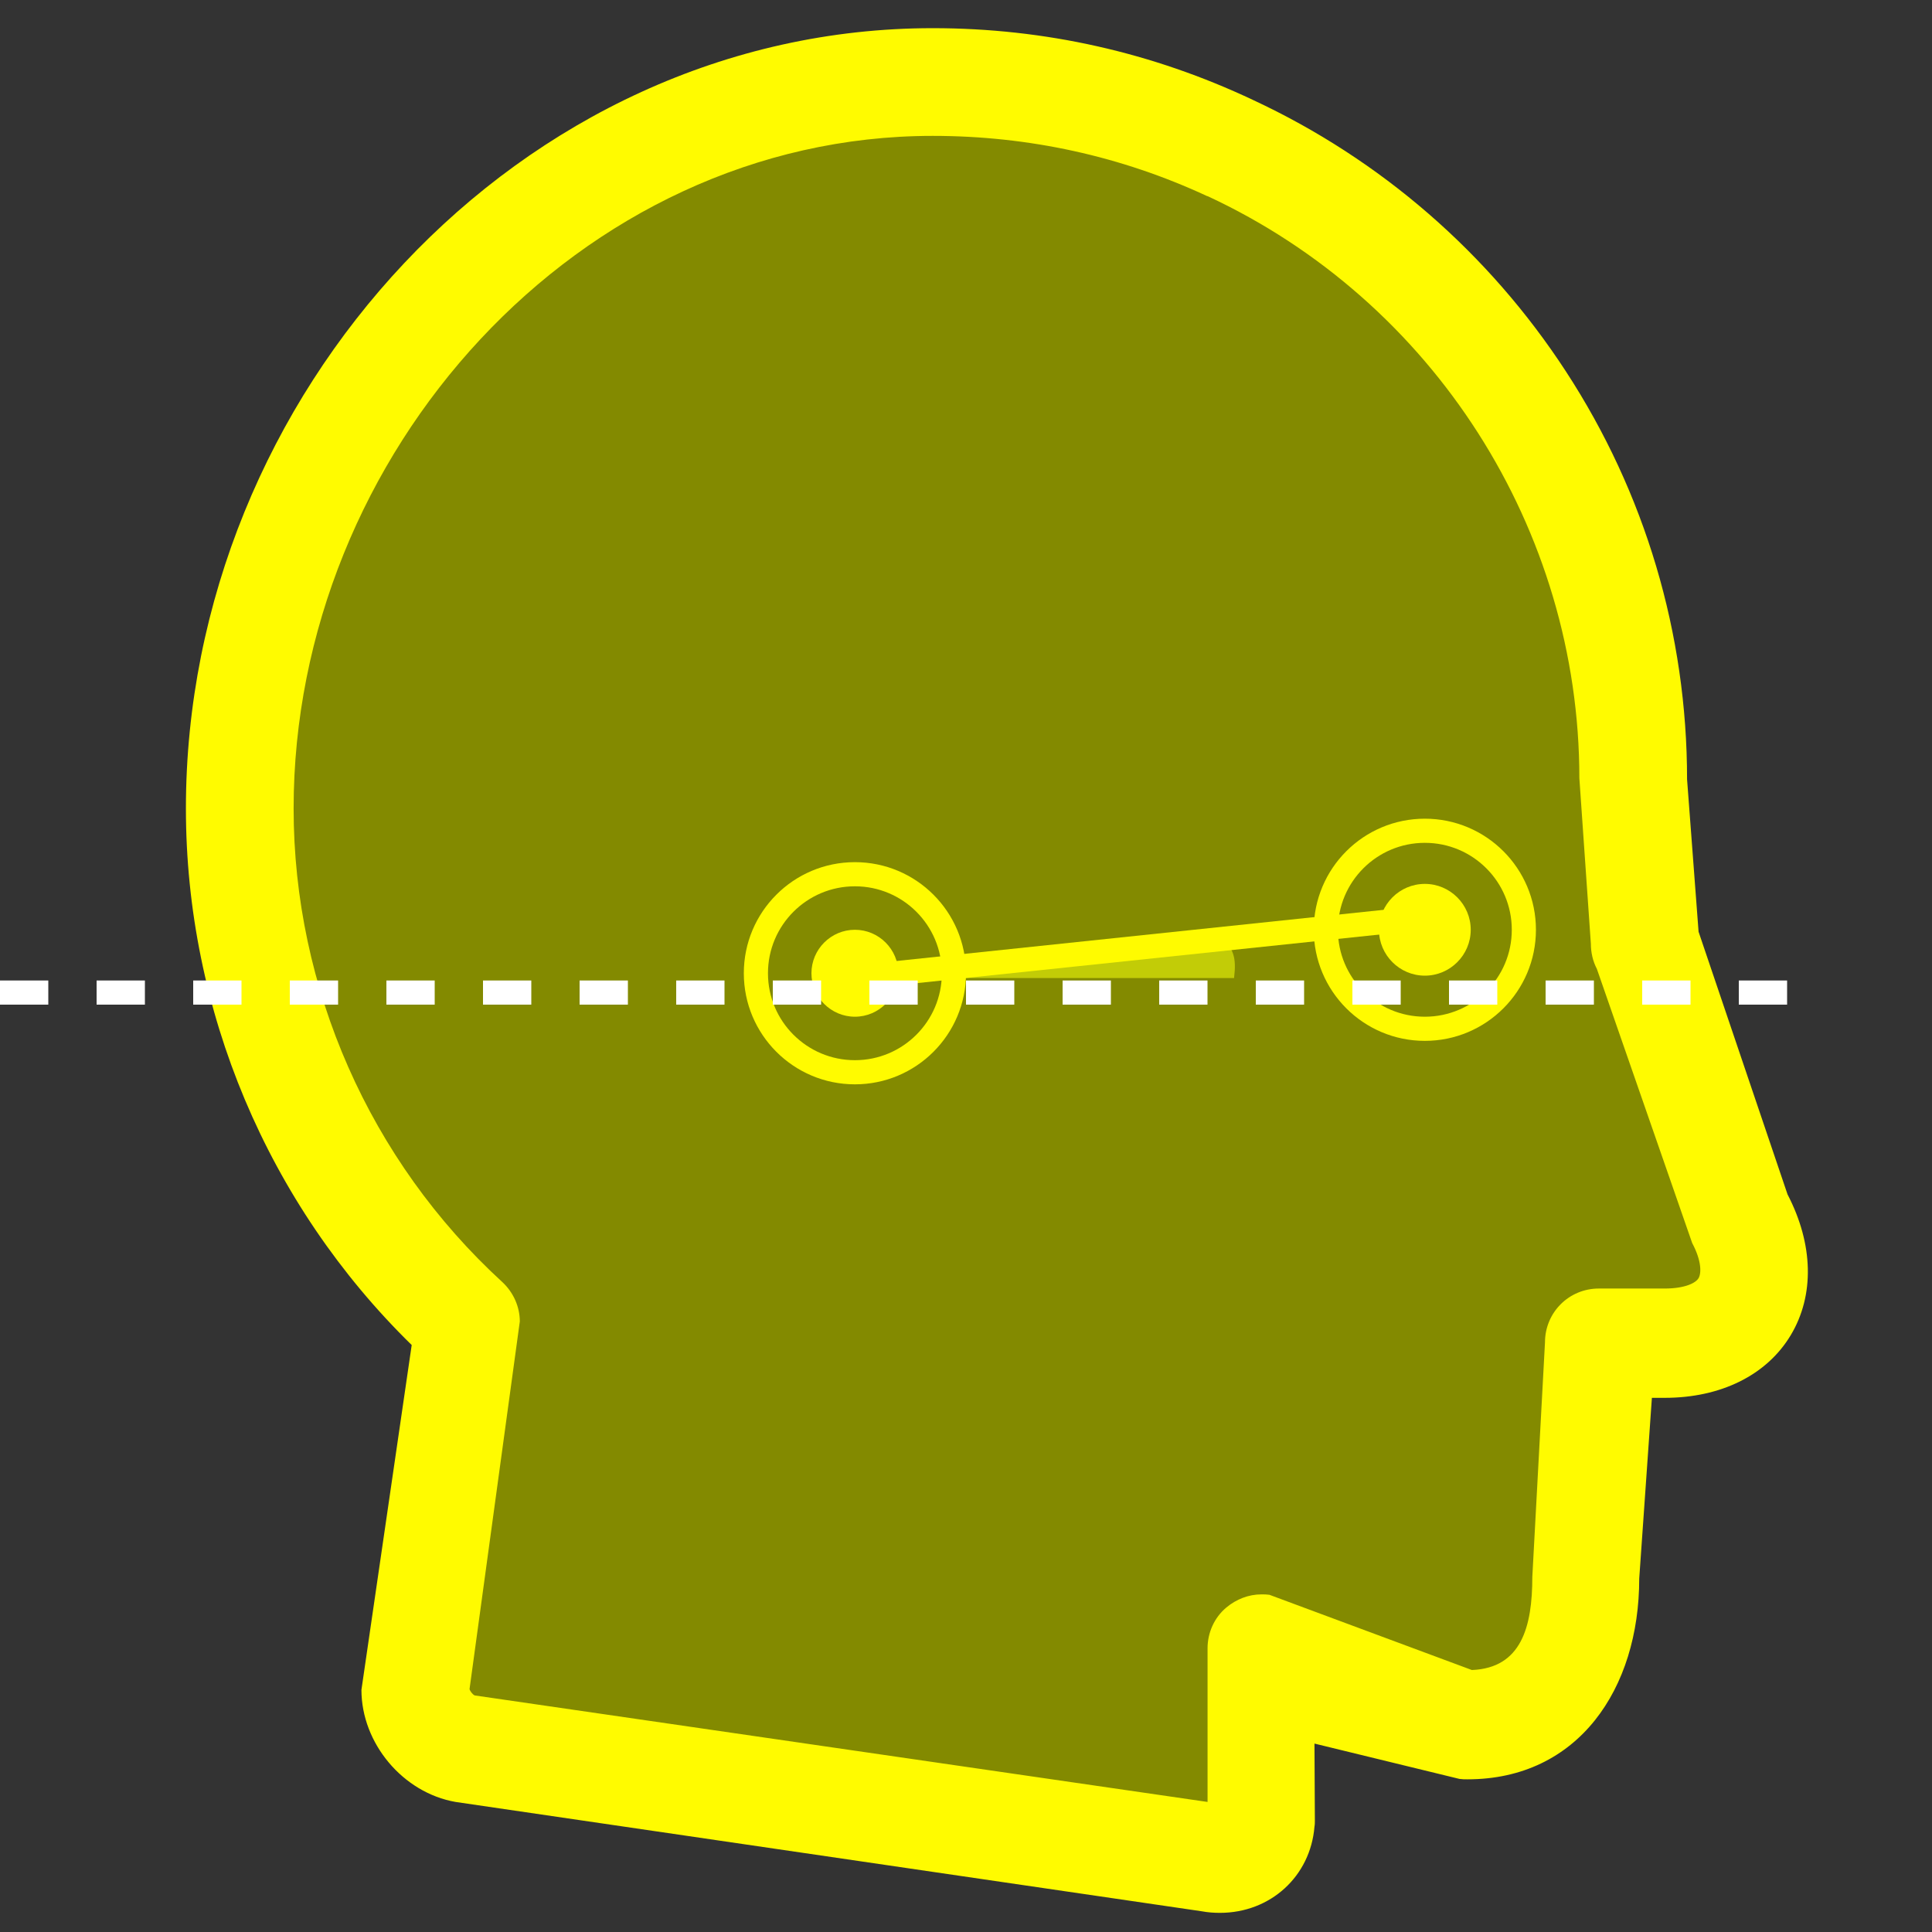 <svg width="800" height="800" viewBox="0 0 800 800" fill="none" xmlns="http://www.w3.org/2000/svg">
<rect x="0" y="0" width="800" height="800" fill="#333333" stroke="none"/>
<path d="M171 714L192 559.499C94.167 465.666 -5 218 228.5 82C462 -54 680.195 153.934 674 286L681.5 396C692.667 420.166 721.5 508 721.5 508C744.3 546.8 720.167 559.833 704.5 559.499H664.5V665.999C663.456 681.608 638.667 717.833 623.5 714L528.5 696.5L506.5 779.5L171 714Z" fill="#838A00" stroke="black"/>
<path d="M386.21 11.663C432.628 11.663 477.228 21.739 518.855 41.397C571.715 66.01 616.481 104.828 648.362 153.724C681.234 204.106 698.579 262.417 698.579 322.71L703.342 385.812L740.179 494.569C750.916 515.218 751.411 536.362 741.5 552.88C731.589 569.399 712.592 578.815 689.301 578.815H684.015L678.77 653.661C678.77 699.417 653.413 736.781 607.656 736.781C606.5 736.781 605.509 736.781 604.353 736.615L544.294 721.979L544.459 753.748C544.459 754.573 544.459 755.565 544.294 756.391C542.642 776.874 526.123 792.071 505.145 792.071C502.667 792.071 500.189 791.906 497.546 791.41L188.647 746.149C166.842 742.35 149.663 721.866 149.663 699.731L170.476 556.945C110.844 498.634 76.98 418.188 76.98 334.769C76.98 163.47 214.911 11.663 386.21 11.663ZM207.974 530.845C212.599 535.14 215.242 541.087 215.242 547.199L194.428 699.401C194.594 700.227 195.75 701.714 196.576 702.044L500.024 746.149V682.5C500.024 676.057 502.832 669.78 507.788 665.651C511.917 662.182 517.038 660.2 522.324 660.2C523.48 660.2 524.472 660.2 525.628 660.365L609.473 691.519C629.957 690.693 634.5 673.648 634.5 653L639.745 555.854C639.745 543.465 649.656 533.553 662.045 533.553H689.301C697.726 533.553 702.186 531.241 703.342 529.259C704.498 527.276 704.663 522.156 700.699 514.722L661.219 401.174C659.567 398.036 658.741 394.402 658.741 390.768L653.978 322.214C653.978 219.138 593.52 124.651 500.024 81.207H499.859C464.344 64.688 426.02 56.264 386.21 56.264C239.524 56.264 121.581 188.083 121.581 334.769C121.581 409.103 153.132 480.629 207.974 530.845Z" fill="#FFFB00"/>
<path d="M359 405L505 387C511 393 512 396.5 511 405H359Z" fill="#C2CC07"/>
<circle cx="590" cy="385" r="41" stroke="#FFFB00" stroke-width="10"/>
<path d="M590 366C600.461 366 609 374.539 609 385C609 395.46 600.461 404 590 404C579.539 404 571 395.46 571 385C571 374.539 579.539 366 590 366Z" fill="#FFFB00"/>
<circle cx="354" cy="403" r="41" stroke="#FFFB00" stroke-width="10"/>
<path d="M354 385C363.91 385 372 393.09 372 403C372 412.91 363.91 421 354 421C344.09 421 336 412.91 336 403C336 393.09 344.09 385 354 385Z" fill="#FFFB00"/>
<line x1="351.478" y1="405.027" x2="589.478" y2="380.027" stroke="#FFFB00" stroke-width="10"/>
<line y1="411" x2="751" y2="411" stroke="white" stroke-width="10" stroke-dasharray="20 20"/>
</svg>
